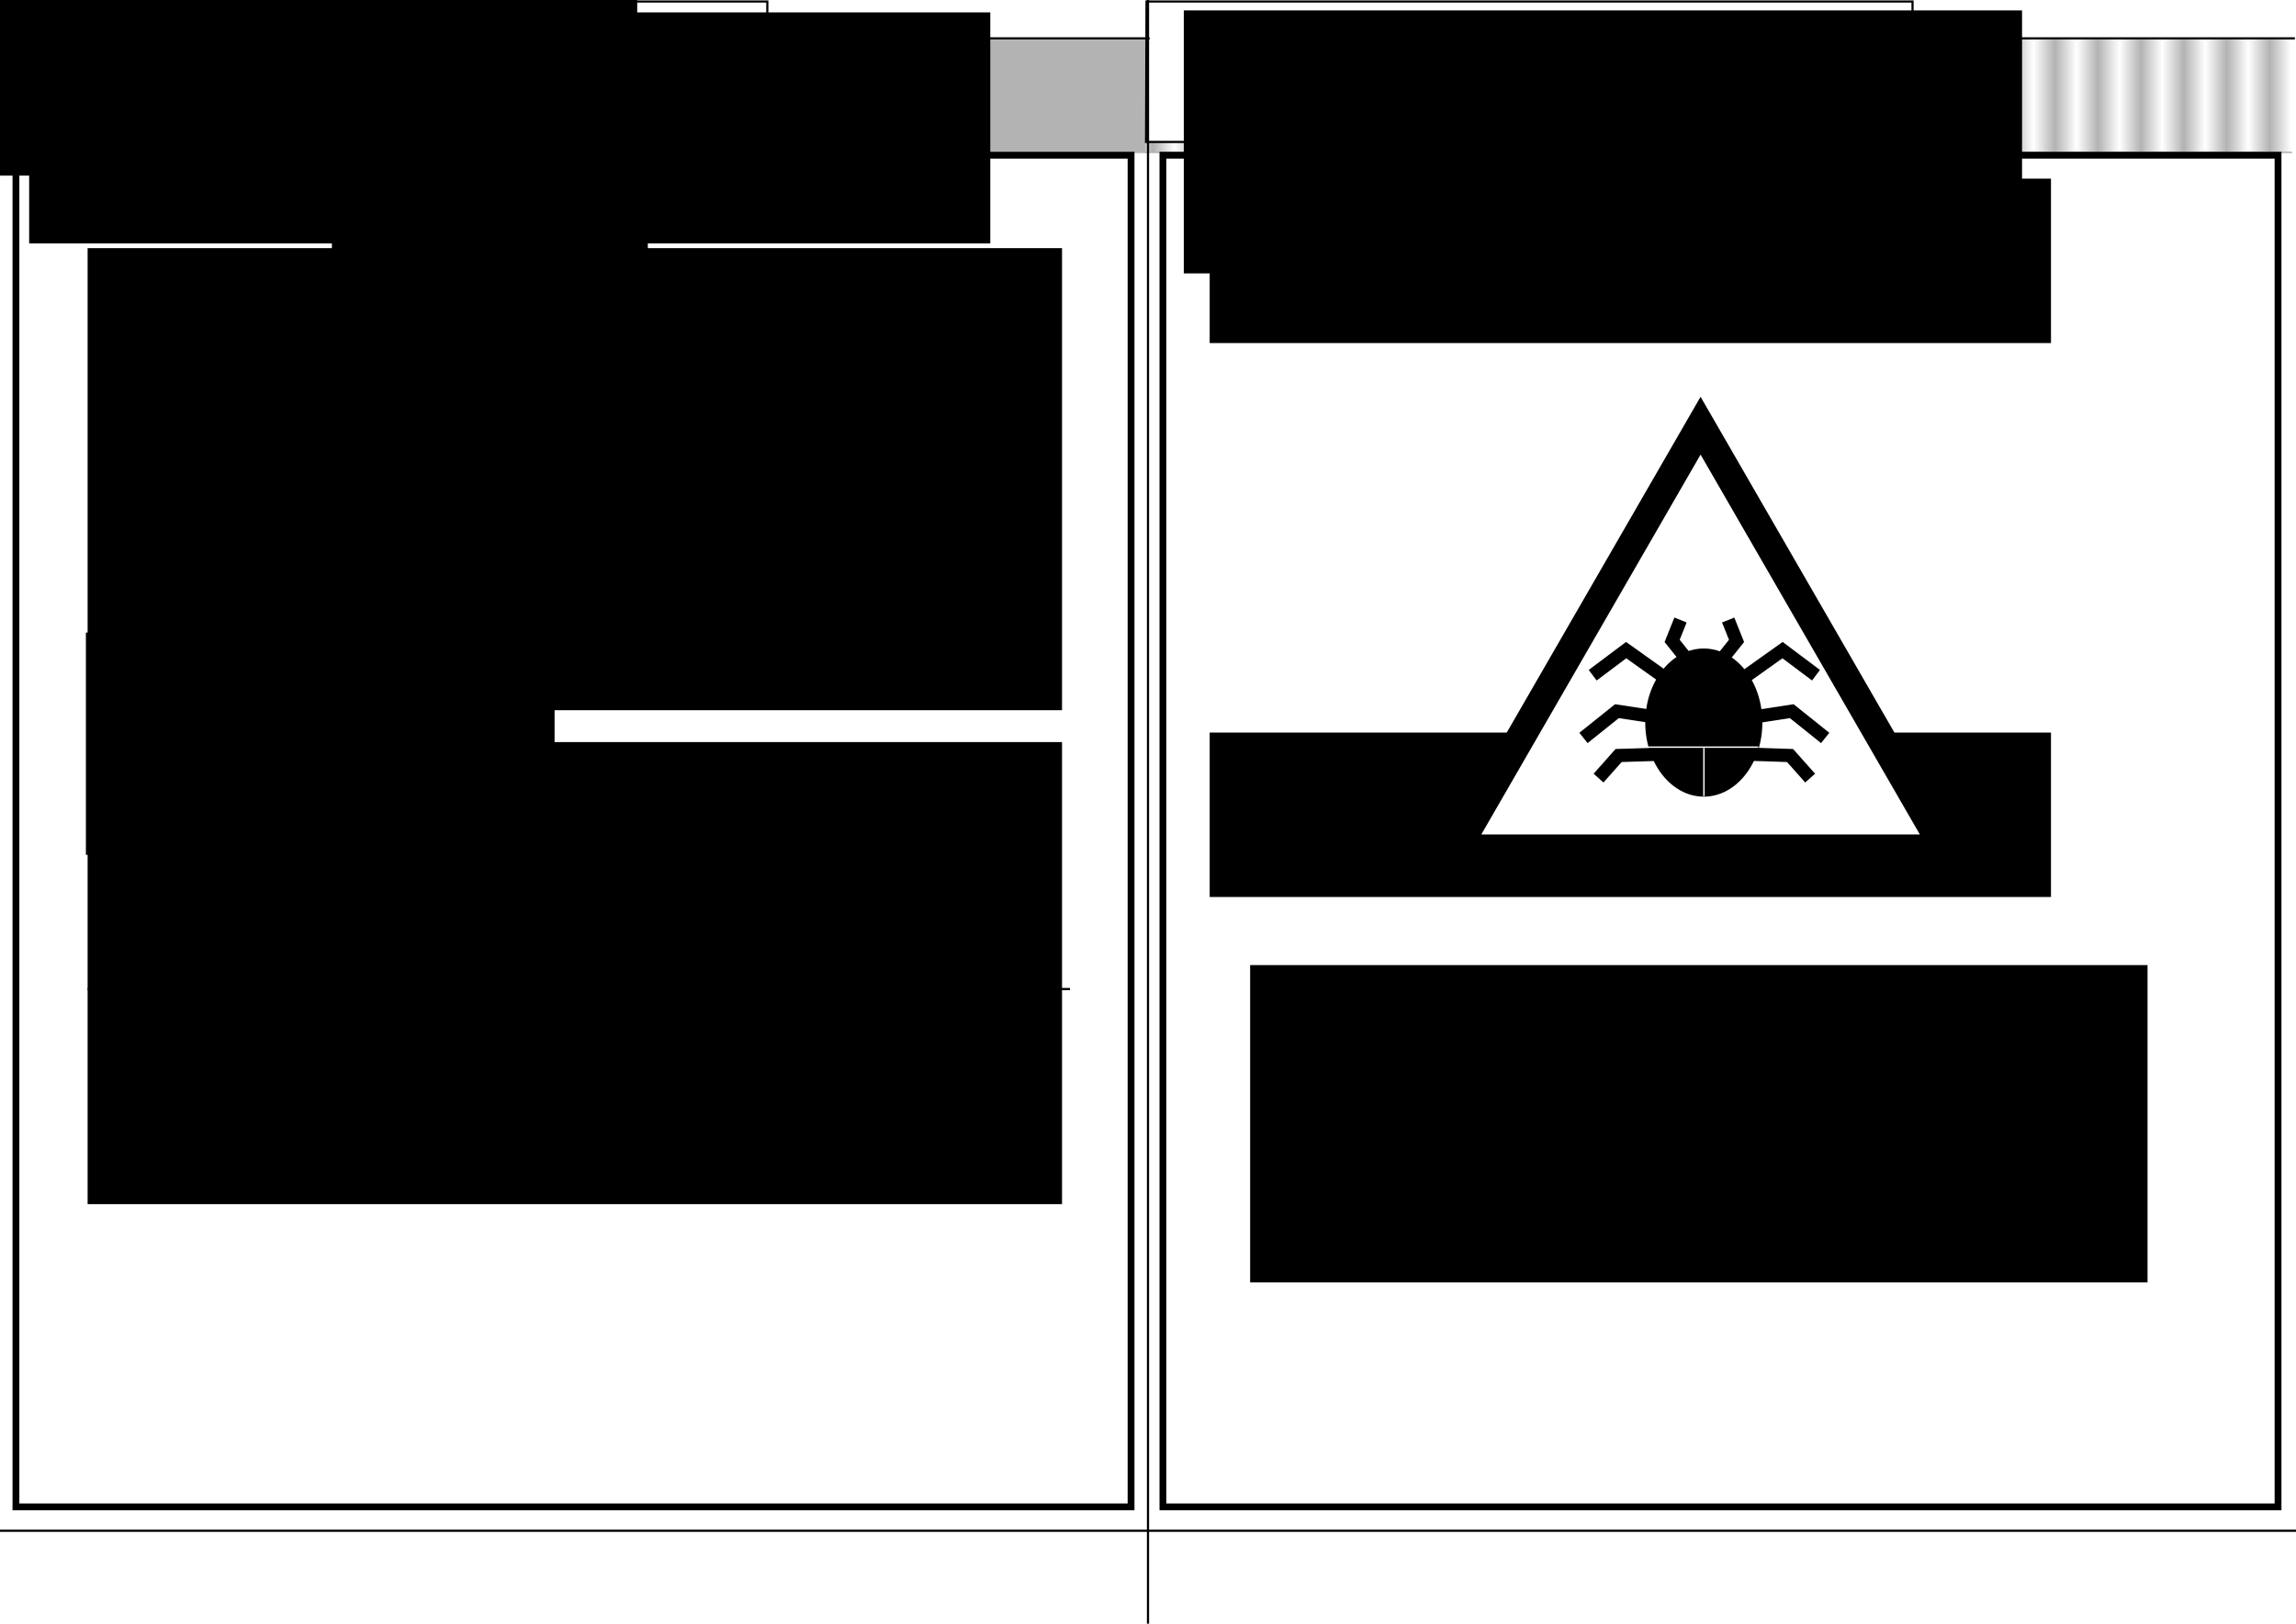 <?xml version="1.0" encoding="UTF-8" standalone="no"?>
<!-- Created with Inkscape (http://www.inkscape.org/) -->

<svg
   xmlns:dc="http://purl.org/dc/elements/1.1/"
   xmlns:cc="http://creativecommons.org/ns#"
   xmlns:rdf="http://www.w3.org/1999/02/22-rdf-syntax-ns#"
   xmlns:svg="http://www.w3.org/2000/svg"
   xmlns="http://www.w3.org/2000/svg"
   xmlns:xlink="http://www.w3.org/1999/xlink"
   xmlns:sodipodi="http://sodipodi.sourceforge.net/DTD/sodipodi-0.dtd"
   xmlns:inkscape="http://www.inkscape.org/namespaces/inkscape"
   width="1052.362"
   height="744.094"
   id="svg2"
   version="1.1"
   inkscape:version="0.48.4 r9939"
   sodipodi:docname="manual-page1-2.svg">
  <defs
     id="defs4">
    <pattern
       inkscape:collect="always"
       xlink:href="#pattern5319"
       id="pattern8453"
       patternTransform="matrix(9.842,0,0,5.454,533.412,326.341)" />
    <pattern
       inkscape:collect="always"
       xlink:href="#Strips1_1white"
       id="pattern5319"
       patternTransform="matrix(9.842,0,0,5.454,8.505,326.341)" />
    <pattern
       inkscape:stockid="Stripes 1:1 white"
       id="Strips1_1white"
       patternTransform="translate(0,0) scale(10,10)"
       height="1"
       width="2"
       patternUnits="userSpaceOnUse"
       inkscape:collect="always">
      <rect
         id="rect4577"
         height="2"
         width="1"
         y="-0.5"
         x="0"
         style="fill:white;stroke:none" />
    </pattern>
  </defs>
  <sodipodi:namedview
     id="base"
     pagecolor="#ffffff"
     bordercolor="#666666"
     borderopacity="1.0"
     inkscape:pageopacity="0.0"
     inkscape:pageshadow="2"
     inkscape:zoom="1.1621094"
     inkscape:cx="527.38768"
     inkscape:cy="366.98298"
     inkscape:document-units="px"
     inkscape:current-layer="layer1"
     showgrid="false"
     inkscape:window-width="1920"
     inkscape:window-height="1017"
     inkscape:window-x="-8"
     inkscape:window-y="-8"
     inkscape:window-maximized="1" />
  <g
     inkscape:label="Layer 1"
     inkscape:groupmode="layer"
     id="layer1"
     transform="translate(0,-308.268)">
    <rect
       style="fill:#b3b3b3;fill-opacity:1;stroke:none"
       id="rect8437"
       width="525.717"
       height="52.018"
       x="524.908"
       y="326.406" />
    <rect
       y="326.406"
       x="3.9936424e-007"
       height="52.018"
       width="525.717"
       id="rect5317"
       style="fill:#b3b3b3;fill-opacity:1;stroke:none" />
    <rect
       y="319.338"
       x="525.028"
       height="58.409"
       width="525.779"
       id="rect8439"
       style="fill:url(#pattern8453);fill-opacity:1;stroke:none" />
    <rect
       style="fill:url(#pattern5319);fill-opacity:1;stroke:none"
       id="rect3085"
       width="525.779"
       height="58.409"
       x="0.121"
       y="319.338" />
    <path
       sodipodi:nodetypes="cccccc"
       inkscape:connector-curvature="0"
       id="path8441"
       d="m 525.292,373.315 322.48,0 28.833,-29.209 0,-35.157 -351.093,0 z"
       style="fill:#ffffff;stroke:#000000;stroke-width:0.994px;stroke-linecap:butt;stroke-linejoin:miter;stroke-opacity:1" />
    <path
       style="fill:none;stroke:#000000;stroke-width:1px;stroke-linecap:butt;stroke-linejoin:miter;stroke-opacity:1"
       d="m 526.181,300.295 0,776.406"
       id="path2985"
       inkscape:connector-curvature="0"
       sodipodi:nodetypes="cc" />
    <path
       style="fill:#ffffff;stroke:#000000;stroke-width:0.994px;stroke-linecap:butt;stroke-linejoin:miter;stroke-opacity:1"
       d="m 0.385,373.315 322.48,0 28.833,-29.209 0,-35.157 -351.093,0 z"
       id="path2995"
       inkscape:connector-curvature="0"
       sodipodi:nodetypes="cccccc" />
    <flowRoot
       xml:space="preserve"
       id="flowRoot2987"
       style="font-size:40px;font-style:normal;font-variant:normal;font-weight:normal;font-stretch:normal;line-height:125%;letter-spacing:0px;word-spacing:0px;fill:#000000;fill-opacity:1;stroke:none;font-family:Hanzel Extended;-inkscape-font-specification:Hanzel Extended"
       transform="translate(-21.93,279.331)"><flowRegion
         id="flowRegion2989"><rect
           id="rect2991"
           width="440.531"
           height="105.874"
           x="35.291"
           y="34.62"
           style="font-style:normal;font-variant:normal;font-weight:normal;font-stretch:normal;font-family:Hanzel Extended;-inkscape-font-specification:Hanzel Extended" /></flowRegion><flowPara
         id="flowPara2993">SECTION 1</flowPara></flowRoot>    <flowRoot
       xml:space="preserve"
       id="flowRoot2997"
       style="font-size:40px;font-style:normal;font-variant:normal;font-weight:normal;font-stretch:normal;line-height:125%;letter-spacing:0px;word-spacing:0px;fill:#000000;fill-opacity:1;stroke:none;font-family:Hanzel Extended;-inkscape-font-specification:Hanzel Extended"
       transform="translate(-87.619,117.209)"><flowRegion
         id="flowRegion2999"><rect
           id="rect3001"
           width="446.616"
           height="211.747"
           x="127.778"
           y="304.78"
           style="font-style:normal;font-variant:normal;font-weight:normal;font-stretch:normal;font-family:Hanzel Extended;-inkscape-font-specification:Hanzel Extended" /></flowRegion><flowPara
         id="flowPara3005">COMMON </flowPara><flowPara
         id="flowPara3023">SHIP</flowPara><flowPara
         id="flowPara3025">FAULTS</flowPara></flowRoot>    <path
       style="fill:none;stroke:#000000;stroke-width:1px;stroke-linecap:butt;stroke-linejoin:miter;stroke-opacity:1"
       d="m 351.999,17.583 174.935,0"
       id="path3007"
       inkscape:connector-curvature="0"
       transform="translate(0,308.268)"
       sodipodi:nodetypes="cc" />
    <path
       sodipodi:nodetypes="cc"
       inkscape:connector-curvature="0"
       id="path8451"
       d="m 876.907,325.851 174.935,0"
       style="fill:none;stroke:#000000;stroke-width:1px;stroke-linecap:butt;stroke-linejoin:miter;stroke-opacity:1" />
    <flowRoot
       transform="matrix(1.165,0,0,1.165,501.475,272.713)"
       style="font-size:20px;font-style:normal;font-variant:normal;font-weight:normal;font-stretch:normal;line-height:125%;letter-spacing:0px;word-spacing:0px;fill:#000000;fill-opacity:1;stroke:none;font-family:Hanzel Extended;-inkscape-font-specification:Hanzel Extended"
       id="flowRoot3009"
       xml:space="preserve"><flowRegion
         id="flowRegion3011"><rect
           style="font-size:20px;font-style:normal;font-variant:normal;font-weight:normal;font-stretch:normal;font-family:Hanzel Extended;-inkscape-font-specification:Hanzel Extended"
           y="34.62"
           x="35.291"
           height="103.44"
           width="329.79"
           id="rect3013" /></flowRegion><flowPara
         id="flowPara3015">COMMON FAULTS</flowPara></flowRoot>    <flowRoot
       transform="translate(-87.619,343.559)"
       style="font-size:40px;font-style:normal;font-variant:normal;font-weight:normal;font-stretch:normal;line-height:125%;letter-spacing:0px;word-spacing:0px;fill:#000000;fill-opacity:1;stroke:none;font-family:Hanzel Extended;-inkscape-font-specification:Hanzel Extended"
       id="flowRoot3027"
       xml:space="preserve"><flowRegion
         id="flowRegion3029"><rect
           style="font-style:normal;font-variant:normal;font-weight:normal;font-stretch:normal;font-family:Hanzel Extended;-inkscape-font-specification:Hanzel Extended"
           y="304.78"
           x="127.778"
           height="211.747"
           width="446.616"
           id="rect3031" /></flowRegion><flowPara
         id="flowPara3037">TEMPORARY</flowPara><flowPara
         id="flowPara3077">REPAIRS</flowPara></flowRoot>    <flowRoot
       xml:space="preserve"
       id="flowRoot3039"
       style="font-size:40px;font-style:normal;font-variant:normal;font-weight:normal;font-stretch:normal;line-height:125%;letter-spacing:0px;word-spacing:0px;fill:#000000;fill-opacity:1;stroke:none;font-family:Hanzel Extended;-inkscape-font-specification:Hanzel Extended"
       transform="matrix(0.481,0,0,0.481,-22.093,451.557)"><flowRegion
         id="flowRegion3041"><rect
           id="rect3043"
           width="446.616"
           height="211.747"
           x="127.778"
           y="304.78"
           style="font-style:normal;font-variant:normal;font-weight:normal;font-stretch:normal;font-family:Hanzel Extended;-inkscape-font-specification:Hanzel Extended" /></flowRegion><flowPara
         id="flowPara3049">AND</flowPara></flowRoot>    <flowRoot
       xml:space="preserve"
       id="flowRoot3051"
       style="fill:black;stroke:none;stroke-opacity:1;stroke-width:1px;stroke-linejoin:miter;stroke-linecap:butt;fill-opacity:1;font-family:Sans;font-style:normal;font-weight:normal;font-size:40px;line-height:125%;letter-spacing:0px;word-spacing:0px"><flowRegion
         id="flowRegion3053"><rect
           id="rect3055"
           width="298.15"
           height="126.561"
           x="-6.085"
           y="262.188" /></flowRegion><flowPara
         id="flowPara3057"></flowPara></flowRoot>    <flowRoot
       xml:space="preserve"
       id="flowRoot3064"
       style="fill:black;stroke:none;stroke-opacity:1;stroke-width:1px;stroke-linejoin:miter;stroke-linecap:butt;fill-opacity:1;font-family:Sans;font-style:normal;font-weight:normal;font-size:40px;line-height:125%;letter-spacing:0px;word-spacing:0px"><flowRegion
         id="flowRegion3066"><rect
           id="rect3068"
           width="144.815"
           height="58.413"
           x="152.117"
           y="404.569" /></flowRegion><flowPara
         id="flowPara3070"></flowPara></flowRoot>    <path
       style="fill:none;stroke:#000000;stroke-width:1px;stroke-linecap:butt;stroke-linejoin:miter;stroke-opacity:1"
       d="m 0,701.502 1057.518,0"
       id="path3079"
       inkscape:connector-curvature="0"
       transform="translate(0,308.268)" />
    <rect
       style="fill:none;stroke:#000000;stroke-width:3.125;stroke-linecap:butt;stroke-linejoin:miter;stroke-miterlimit:4;stroke-opacity:1;stroke-dasharray:none;stroke-dashoffset:0"
       id="rect3081"
       width="511.113"
       height="619.421"
       x="7.302"
       y="71.128"
       transform="translate(0,308.268)" />
    <rect
       y="379.396"
       x="533.018"
       height="619.421"
       width="511.113"
       id="rect3083"
       style="fill:none;stroke:#000000;stroke-width:3.125;stroke-linecap:butt;stroke-linejoin:miter;stroke-miterlimit:4;stroke-opacity:1;stroke-dasharray:none;stroke-dashoffset:0" />
    <path
       style="fill:none;stroke:#000000;stroke-width:1px;stroke-linecap:butt;stroke-linejoin:miter;stroke-opacity:1"
       d="m 40.159,453.247 450.267,0"
       id="path5321"
       inkscape:connector-curvature="0"
       transform="translate(0,308.268)" />
    <flowRoot
       xml:space="preserve"
       id="flowRoot5323"
       style="font-size:40px;font-style:normal;font-variant:normal;font-weight:normal;font-stretch:normal;line-height:125%;letter-spacing:0px;word-spacing:0px;fill:#000000;fill-opacity:1;stroke:none;font-family:Hanzel Extended;-inkscape-font-specification:Hanzel Extended"
       transform="matrix(0.794,0,0,0.794,73.261,305.638)"><flowRegion
         id="flowRegion5325"><rect
           id="rect5327"
           width="485.649"
           height="94.896"
           x="606.034"
           y="106.42"
           style="font-style:normal;font-variant:normal;font-weight:normal;font-stretch:normal;font-family:Hanzel Extended;-inkscape-font-specification:Hanzel Extended" /></flowRegion><flowPara
         id="flowPara5329">INTRODUCTION</flowPara></flowRoot>    <flowRoot
       transform="matrix(0.794,0,0,0.794,73.261,559.487)"
       style="font-size:40px;font-style:normal;font-variant:normal;font-weight:normal;font-stretch:normal;line-height:125%;letter-spacing:0px;word-spacing:0px;fill:#000000;fill-opacity:1;stroke:none;font-family:Hanzel Extended;-inkscape-font-specification:Hanzel Extended"
       id="flowRoot8455"
       xml:space="preserve"><flowRegion
         id="flowRegion8457"><rect
           style="font-style:normal;font-variant:normal;font-weight:normal;font-stretch:normal;font-family:Hanzel Extended;-inkscape-font-specification:Hanzel Extended"
           y="106.42"
           x="606.034"
           height="94.896"
           width="485.649"
           id="rect8459" /></flowRegion><flowPara
         id="flowPara8461"
         style="font-size:17.626px" /></flowRoot>    <flowRoot
       xml:space="preserve"
       id="flowRoot8463"
       style="font-size:13px;font-style:normal;font-variant:normal;font-weight:normal;font-stretch:normal;line-height:125%;letter-spacing:0px;word-spacing:0px;fill:#000000;fill-opacity:1;stroke:none;font-family:Hanzel Extended;-inkscape-font-specification:Hanzel Extended"
       transform="translate(-1.825,398.834)"><flowRegion
         id="flowRegion8465"><rect
           id="rect8467"
           width="411.321"
           height="145.425"
           x="574.817"
           y="351.705"
           style="font-size:13px;font-style:normal;font-variant:normal;font-weight:normal;font-stretch:normal;font-family:Hanzel Extended;-inkscape-font-specification:Hanzel Extended" /></flowRegion><flowPara
         id="flowPara8469">Although every effort has been taken to ensure a safe and bug-free ship operating system, from time-to-time errors may occur.</flowPara><flowPara
         id="flowPara8516">Should such a system failure occur the following section will aid you in getting things back online</flowPara><flowPara
         id="flowPara8471" /></flowRoot>    <g
       id="g8502"
       transform="matrix(0.63,0,0,0.63,284.567,260.993)">
      <path
         inkscape:transform-center-y="-51.308352"
         transform="translate(175.847,356.337)"
         d="m 787.423,336.206 -177.737,-2e-5 -177.737,2e-5 88.869,-153.925 88.869,-153.925 88.869,153.925 z"
         inkscape:randomized="0"
         inkscape:rounded="0"
         inkscape:flatsided="false"
         sodipodi:arg2="1.5707963"
         sodipodi:arg1="0.52359878"
         sodipodi:r2="102.61669"
         sodipodi:r1="205.23341"
         sodipodi:cy="233.58952"
         sodipodi:cx="609.6853"
         sodipodi:sides="3"
         id="path8500"
         style="fill:#ffffff;fill-opacity:1;stroke:#000000;stroke-width:21.029;stroke-linecap:butt;stroke-linejoin:miter;stroke-miterlimit:4;stroke-opacity:1;stroke-dasharray:none;stroke-dashoffset:0"
         sodipodi:type="star" />
      <path
         style="fill:none;stroke:#000000;stroke-width:9.6;stroke-linecap:butt;stroke-linejoin:miter;stroke-miterlimit:4;stroke-opacity:1;stroke-dasharray:none"
         d="m 764.236,623.392 -38.334,1.217 -14.603,16.429"
         id="path8496"
         inkscape:connector-curvature="0" />
      <path
         inkscape:connector-curvature="0"
         id="path8484"
         d="m 809.263,573.498 35.9,-25.556 24.339,18.254"
         style="fill:none;stroke:#000000;stroke-width:9.6;stroke-linecap:butt;stroke-linejoin:miter;stroke-miterlimit:4;stroke-opacity:1;stroke-dasharray:none" />
      <path
         inkscape:connector-curvature="0"
         id="path8486"
         d="m 815.956,597.836 35.9,-5.476 24.339,19.471"
         style="fill:none;stroke:#000000;stroke-width:9.6;stroke-linecap:butt;stroke-linejoin:miter;stroke-miterlimit:4;stroke-opacity:1;stroke-dasharray:none" />
      <path
         transform="matrix(0.884,0,0,0.691,83.489,379.854)"
         d="m 845.015,319.53 c 0,43.062 -21.575,77.97 -48.188,77.97 -26.614,0 -48.188,-34.908 -48.188,-77.97 0,-43.062 21.575,-77.97 48.188,-77.97 26.614,0 48.188,34.908 48.188,77.97 z"
         sodipodi:ry="77.9702"
         sodipodi:rx="48.188236"
         sodipodi:cy="319.53024"
         sodipodi:cx="796.8269"
         id="path8478"
         style="fill:#000000;fill-opacity:1;stroke:none"
         sodipodi:type="arc" />
      <path
         inkscape:connector-curvature="0"
         id="path8488"
         d="m 812.305,623.392 38.334,1.217 14.603,16.429"
         style="fill:none;stroke:#000000;stroke-width:9.6;stroke-linecap:butt;stroke-linejoin:miter;stroke-miterlimit:4;stroke-opacity:1;stroke-dasharray:none" />
      <path
         inkscape:connector-curvature="0"
         id="path8480"
         d="m 747.503,618.524 80.014,0"
         style="fill:#ffffff;stroke:#ffffff;stroke-width:1px;stroke-linecap:butt;stroke-linejoin:miter;stroke-opacity:1" />
      <path
         inkscape:connector-curvature="0"
         id="path8482"
         d="m 787.967,619.133 0,34.987"
         style="fill:none;stroke:#ffffff;stroke-width:1px;stroke-linecap:butt;stroke-linejoin:miter;stroke-opacity:1" />
      <path
         inkscape:connector-curvature="0"
         id="path8490"
         d="m 797.094,559.503 14.603,-18.254 -6.085,-15.212"
         style="fill:none;stroke:#000000;stroke-width:9.6;stroke-linecap:butt;stroke-linejoin:miter;stroke-miterlimit:4;stroke-opacity:1;stroke-dasharray:none" />
      <path
         style="fill:none;stroke:#000000;stroke-width:9.6;stroke-linecap:butt;stroke-linejoin:miter;stroke-miterlimit:4;stroke-opacity:1;stroke-dasharray:none"
         d="m 767.279,573.498 -35.9,-25.556 -24.339,18.254"
         id="path8492"
         inkscape:connector-curvature="0" />
      <path
         style="fill:none;stroke:#000000;stroke-width:9.6;stroke-linecap:butt;stroke-linejoin:miter;stroke-miterlimit:4;stroke-opacity:1;stroke-dasharray:none"
         d="m 760.585,597.836 -35.9,-5.476 -24.339,19.471"
         id="path8494"
         inkscape:connector-curvature="0" />
      <path
         style="fill:none;stroke:#000000;stroke-width:9.6;stroke-linecap:butt;stroke-linejoin:miter;stroke-miterlimit:4;stroke-opacity:1;stroke-dasharray:none"
         d="m 779.448,559.503 -14.603,-18.254 6.085,-15.212"
         id="path8498"
         inkscape:connector-curvature="0" />
    </g>
  </g>
</svg>
